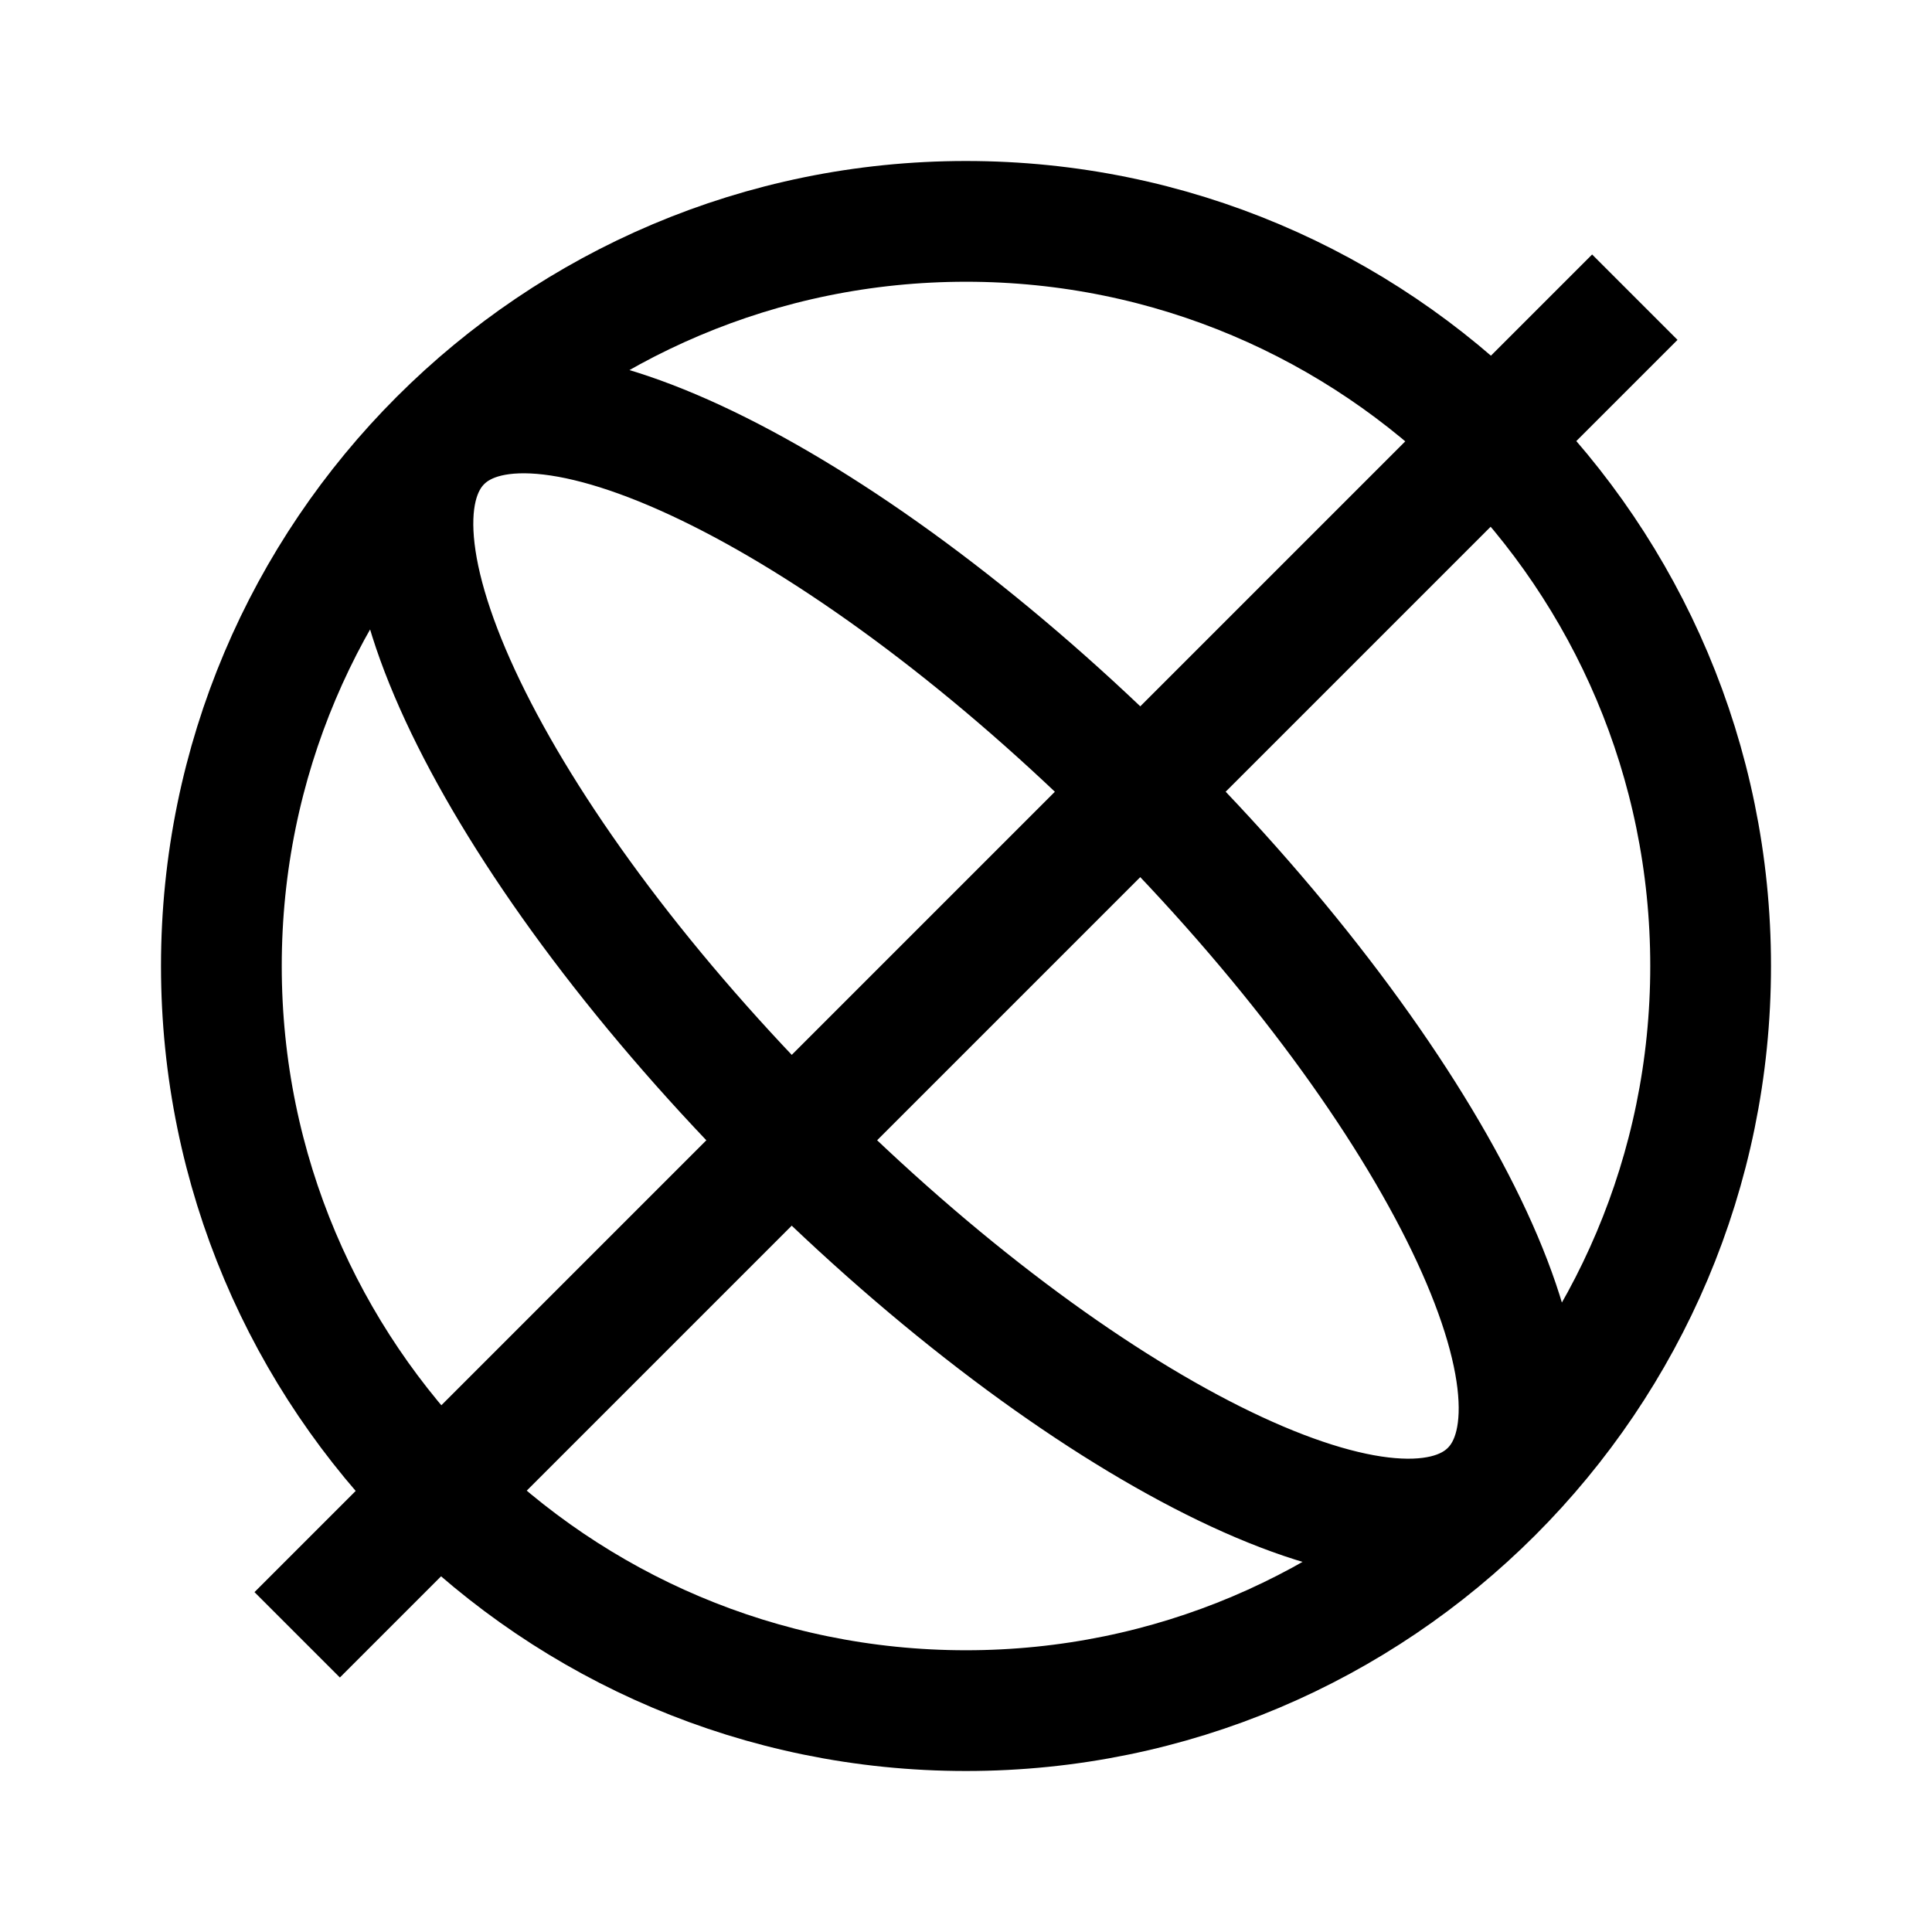 <svg width="24" height="24" viewBox="0 0 24 24" fill="none" xmlns="http://www.w3.org/2000/svg">
<path d="M19.778 4.222L4.222 19.778M21.25 12C21.25 17.109 17.109 21.25 12 21.25C6.891 21.25 2.75 17.109 2.75 12C2.75 6.891 6.891 2.75 12 2.75C17.109 2.75 21.25 6.891 21.25 12ZM18.516 18.516C17.317 19.716 13.427 17.771 9.828 14.172C6.229 10.573 4.284 6.684 5.484 5.484C6.684 4.284 10.573 6.229 14.172 9.828C17.771 13.427 19.716 17.317 18.516 18.516Z" stroke="black" stroke-width="1.5" stroke-linecap="square"/>
</svg>

